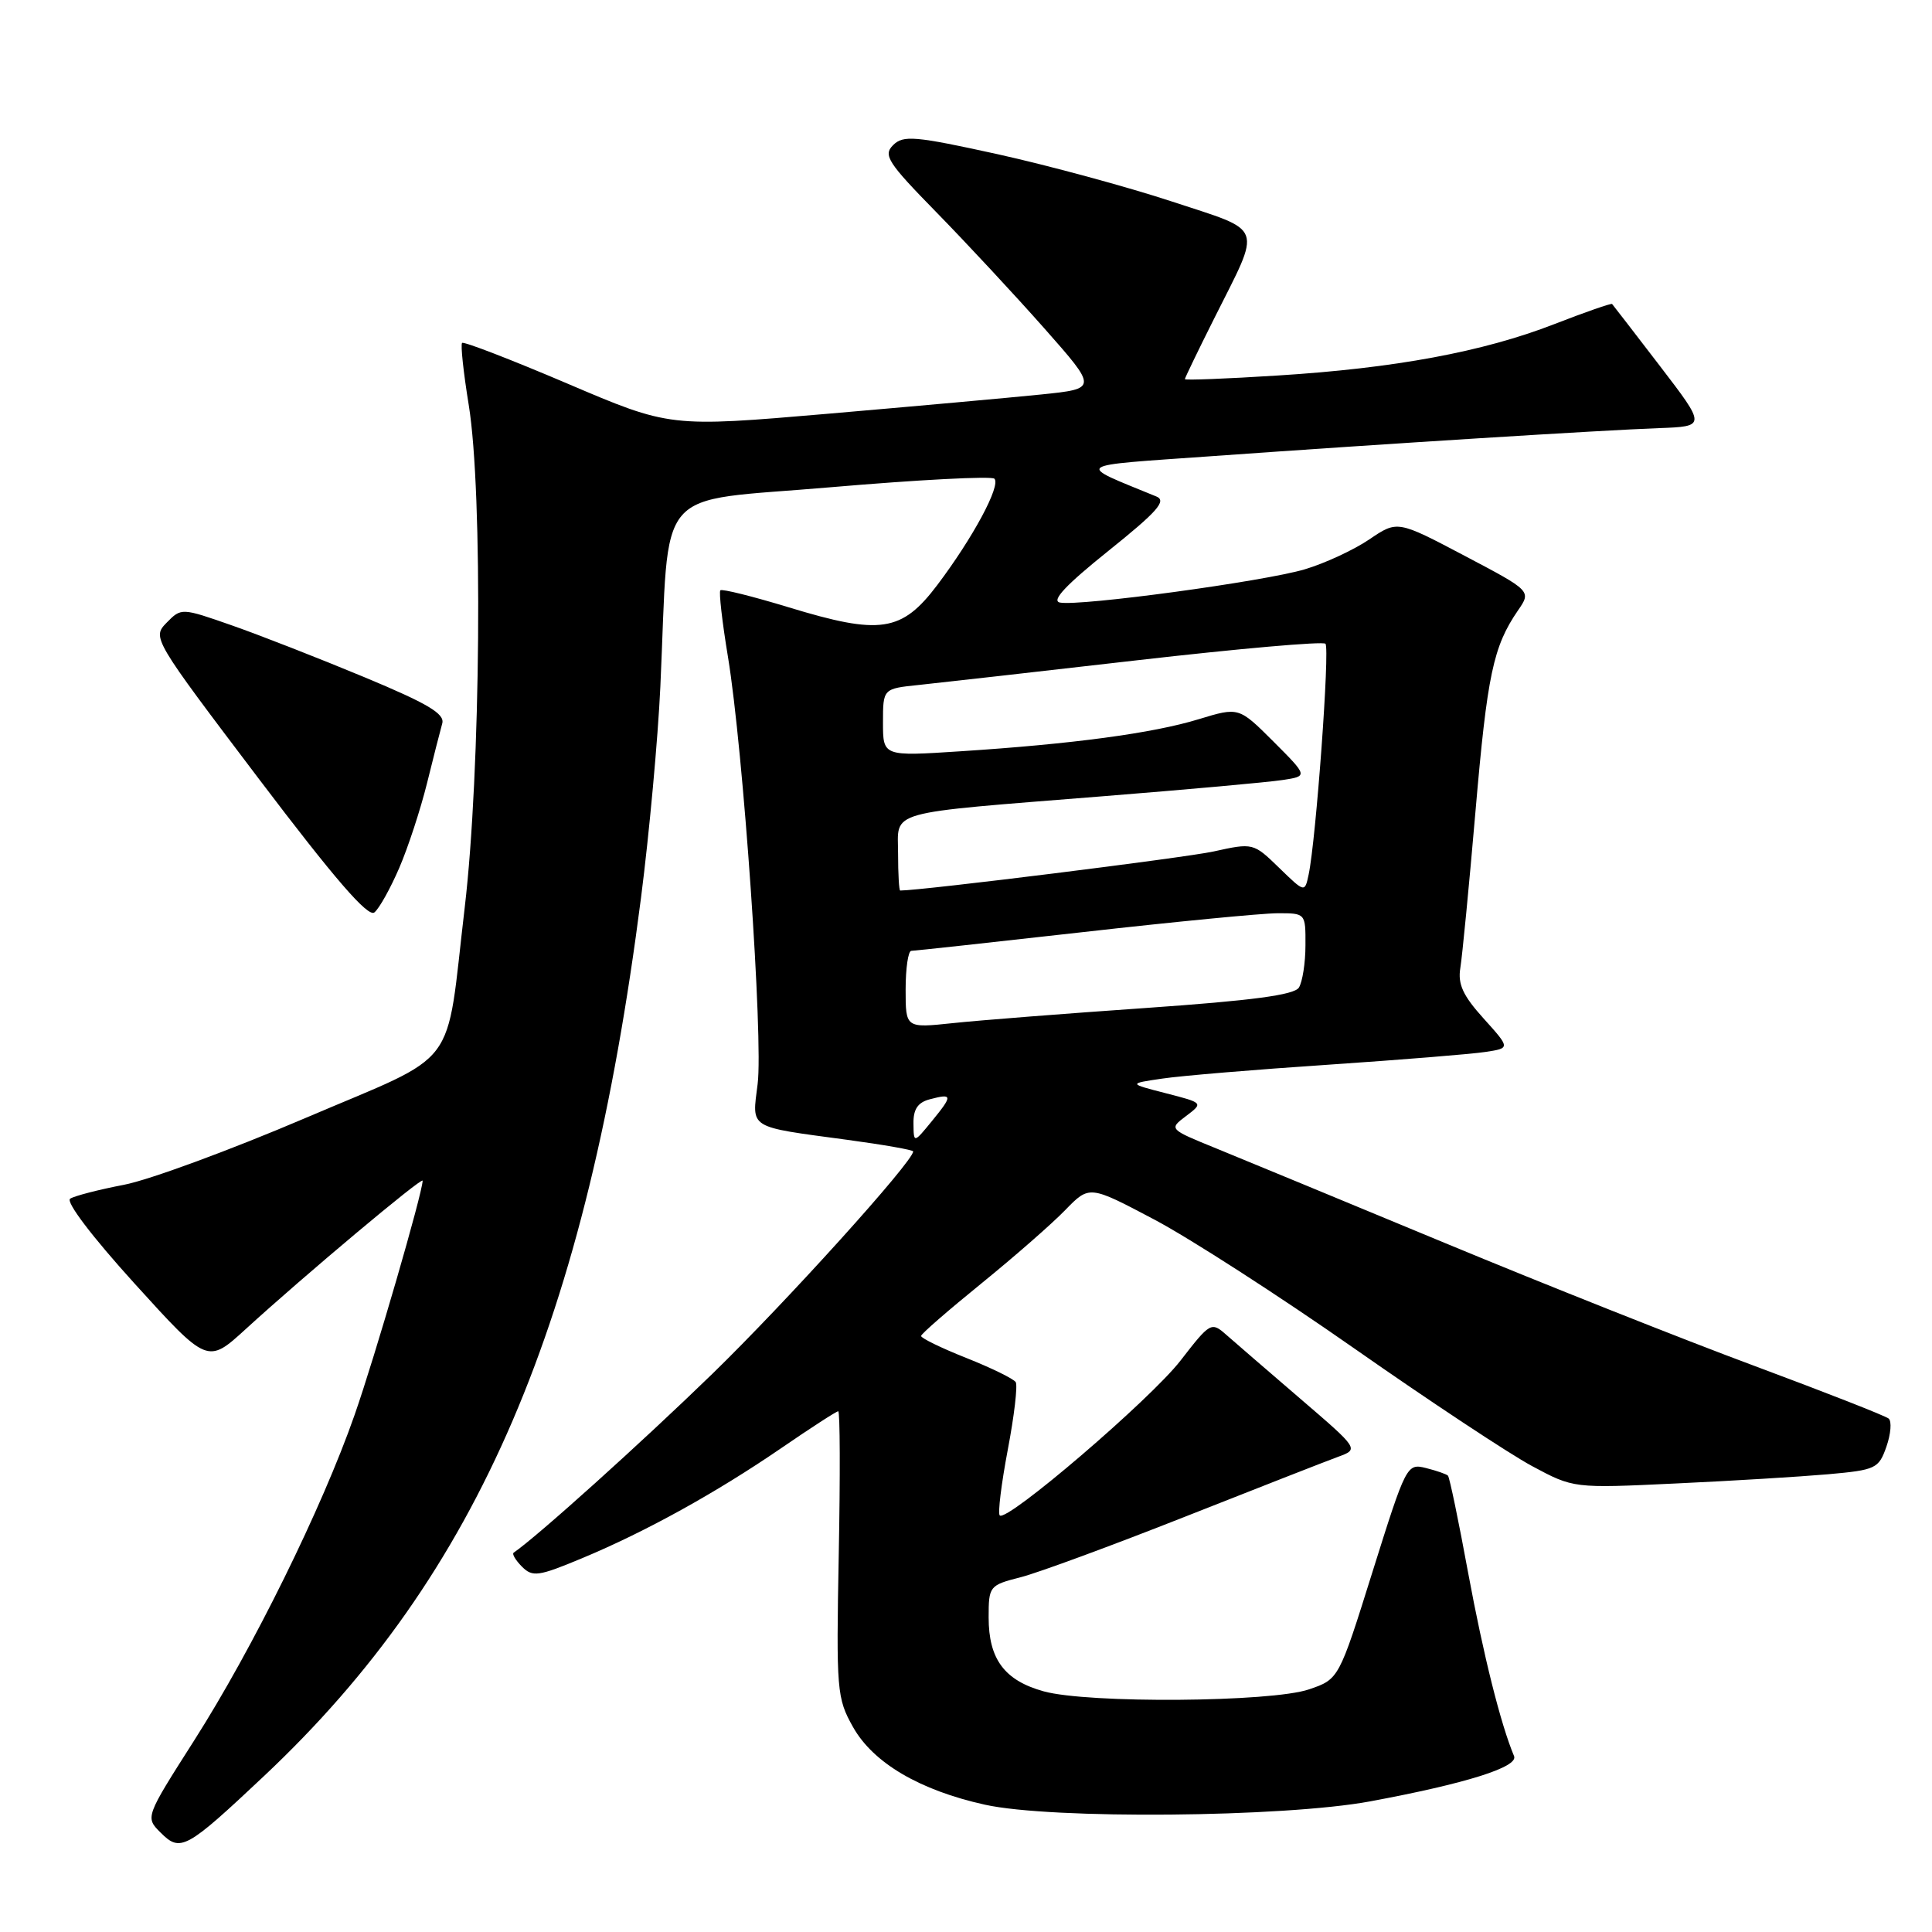 <?xml version="1.0" encoding="UTF-8" standalone="no"?>
<!DOCTYPE svg PUBLIC "-//W3C//DTD SVG 1.1//EN" "http://www.w3.org/Graphics/SVG/1.1/DTD/svg11.dtd" >
<svg xmlns="http://www.w3.org/2000/svg" xmlns:xlink="http://www.w3.org/1999/xlink" version="1.1" viewBox="0 0 256 256">
 <g >
 <path fill="currentColor"
d=" M 35.00 235.32 C 63.45 208.55 77.71 175.32 84.94 118.94 C 86.03 110.45 87.18 97.88 87.50 91.00 C 88.76 63.71 86.27 66.62 110.10 64.56 C 121.64 63.57 131.39 63.06 131.76 63.43 C 132.65 64.32 128.94 71.23 124.21 77.50 C 119.48 83.76 116.66 84.18 104.50 80.47 C 99.73 79.02 95.66 78.00 95.45 78.22 C 95.24 78.43 95.69 82.40 96.46 87.05 C 98.49 99.35 101.15 137.64 100.39 143.64 C 99.64 149.64 99.00 149.24 112.25 151.03 C 117.06 151.68 121.00 152.37 121.00 152.57 C 121.00 153.90 104.23 172.47 94.38 182.05 C 85.02 191.14 71.23 203.56 68.06 205.74 C 67.82 205.91 68.32 206.74 69.17 207.60 C 70.57 208.99 71.34 208.89 77.11 206.48 C 85.52 202.98 94.86 197.82 103.57 191.85 C 107.46 189.18 110.83 187.00 111.07 187.00 C 111.31 187.00 111.34 195.52 111.14 205.92 C 110.80 224.03 110.88 225.02 113.03 228.84 C 115.70 233.59 121.84 237.21 130.50 239.13 C 139.33 241.09 170.05 240.82 181.56 238.69 C 194.25 236.33 201.23 234.14 200.62 232.69 C 198.86 228.51 196.57 219.38 194.55 208.48 C 193.28 201.56 192.07 195.73 191.86 195.53 C 191.66 195.33 190.34 194.87 188.94 194.52 C 186.42 193.89 186.31 194.11 181.89 208.19 C 177.41 222.50 177.41 222.50 173.45 223.85 C 168.45 225.56 144.15 225.74 138.29 224.11 C 133.10 222.67 131.00 219.85 131.00 214.32 C 131.00 210.17 131.09 210.05 135.25 208.99 C 137.59 208.39 147.38 204.78 157.00 200.98 C 166.62 197.18 175.76 193.60 177.29 193.04 C 180.08 192.02 180.08 192.02 172.29 185.33 C 168.01 181.65 163.59 177.84 162.48 176.86 C 160.51 175.12 160.36 175.20 156.42 180.29 C 152.43 185.44 133.40 201.74 132.47 200.80 C 132.20 200.53 132.68 196.63 133.53 192.13 C 134.39 187.63 134.86 183.59 134.59 183.14 C 134.31 182.70 131.37 181.26 128.05 179.94 C 124.72 178.62 122.02 177.30 122.05 177.02 C 122.07 176.73 125.67 173.61 130.03 170.07 C 134.39 166.53 139.40 162.15 141.15 160.34 C 144.35 157.05 144.35 157.05 152.92 161.58 C 157.64 164.07 169.60 171.78 179.50 178.71 C 189.40 185.64 199.97 192.63 203.00 194.26 C 208.50 197.21 208.50 197.21 222.00 196.57 C 229.43 196.23 238.51 195.67 242.20 195.35 C 248.56 194.78 248.94 194.60 249.96 191.69 C 250.55 190.00 250.68 188.33 250.26 187.97 C 249.84 187.61 241.85 184.48 232.50 181.00 C 223.15 177.53 204.70 170.20 191.50 164.72 C 178.30 159.24 164.66 153.60 161.18 152.18 C 154.87 149.61 154.87 149.61 157.16 147.88 C 159.46 146.14 159.46 146.14 154.48 144.86 C 149.50 143.58 149.50 143.58 154.00 142.92 C 156.47 142.55 166.38 141.72 176.00 141.08 C 185.62 140.43 194.99 139.67 196.81 139.39 C 200.13 138.89 200.13 138.89 196.59 134.96 C 193.85 131.93 193.15 130.41 193.50 128.27 C 193.75 126.75 194.66 117.40 195.51 107.50 C 197.07 89.39 197.86 85.67 201.13 80.90 C 202.92 78.31 202.92 78.31 194.04 73.63 C 185.16 68.95 185.16 68.95 181.43 71.48 C 179.38 72.87 175.54 74.65 172.88 75.44 C 167.46 77.05 143.07 80.36 140.44 79.84 C 139.27 79.60 141.25 77.50 146.86 73.00 C 153.36 67.79 154.62 66.36 153.23 65.79 C 142.43 61.36 141.87 61.77 160.50 60.45 C 183.71 58.79 212.18 57.01 219.79 56.73 C 226.08 56.50 226.08 56.50 219.95 48.50 C 216.58 44.10 213.72 40.40 213.61 40.28 C 213.49 40.16 210.04 41.36 205.95 42.95 C 196.51 46.62 184.82 48.79 169.25 49.76 C 162.51 50.19 157.00 50.40 157.00 50.24 C 157.00 50.09 158.74 46.48 160.87 42.23 C 167.22 29.55 167.67 30.79 155.28 26.70 C 149.35 24.75 138.95 21.93 132.18 20.43 C 121.20 18.02 119.69 17.89 118.34 19.23 C 117.00 20.57 117.63 21.54 124.07 28.12 C 128.04 32.18 134.48 39.10 138.37 43.50 C 145.44 51.50 145.44 51.50 137.97 52.27 C 133.86 52.69 121.11 53.84 109.63 54.83 C 88.76 56.62 88.76 56.62 75.19 50.83 C 67.73 47.65 61.44 45.22 61.23 45.44 C 61.01 45.65 61.41 49.36 62.11 53.66 C 64.00 65.25 63.70 102.22 61.58 120.23 C 58.98 142.22 61.21 139.28 40.43 148.16 C 30.57 152.37 19.77 156.35 16.43 156.99 C 13.09 157.63 9.88 158.46 9.30 158.83 C 8.67 159.22 12.20 163.87 17.87 170.12 C 27.50 180.73 27.50 180.73 32.55 176.12 C 40.30 169.03 56.00 155.87 56.00 156.45 C 56.00 158.02 49.68 179.80 46.98 187.50 C 42.68 199.81 33.49 218.45 25.71 230.65 C 19.24 240.80 19.24 240.80 21.29 242.84 C 23.91 245.46 24.65 245.06 35.00 235.32 Z  M 52.90 115.01 C 54.07 112.30 55.72 107.25 56.58 103.79 C 57.43 100.33 58.35 96.76 58.60 95.86 C 58.96 94.58 56.69 93.23 48.28 89.73 C 42.35 87.26 34.47 84.18 30.76 82.88 C 24.05 80.53 24.02 80.53 22.08 82.51 C 20.15 84.49 20.23 84.62 34.29 103.19 C 44.38 116.51 48.78 121.59 49.61 120.90 C 50.26 120.37 51.73 117.72 52.90 115.01 Z  M 121.04 148.87 C 121.01 146.98 121.62 146.07 123.21 145.66 C 126.24 144.86 126.27 145.14 123.49 148.54 C 121.07 151.50 121.07 151.50 121.04 148.87 Z  M 120.00 131.12 C 120.00 128.30 120.34 126.00 120.75 125.99 C 121.16 125.99 131.40 124.87 143.50 123.51 C 155.60 122.14 167.19 121.02 169.25 121.01 C 173.00 121.00 173.00 121.00 172.98 125.25 C 172.98 127.59 172.58 130.11 172.11 130.86 C 171.49 131.84 165.92 132.58 151.87 133.56 C 141.22 134.30 129.69 135.20 126.25 135.57 C 120.00 136.23 120.00 136.23 120.00 131.12 Z  M 119.00 113.13 C 119.00 107.28 116.94 107.85 146.24 105.50 C 157.38 104.61 168.04 103.65 169.91 103.36 C 173.32 102.85 173.32 102.85 168.74 98.26 C 164.15 93.68 164.15 93.68 158.83 95.30 C 152.76 97.16 142.11 98.59 127.25 99.55 C 117.00 100.22 117.00 100.22 117.00 95.74 C 117.00 91.25 117.00 91.25 121.75 90.76 C 124.36 90.49 137.42 89.01 150.76 87.48 C 164.11 85.95 175.30 84.96 175.63 85.30 C 176.23 85.89 174.38 111.28 173.40 115.89 C 172.89 118.29 172.89 118.29 169.48 114.98 C 166.08 111.68 166.04 111.67 160.78 112.83 C 156.97 113.66 122.17 118.00 119.28 118.00 C 119.13 118.00 119.00 115.81 119.00 113.13 Z "/>
</g>
</svg>